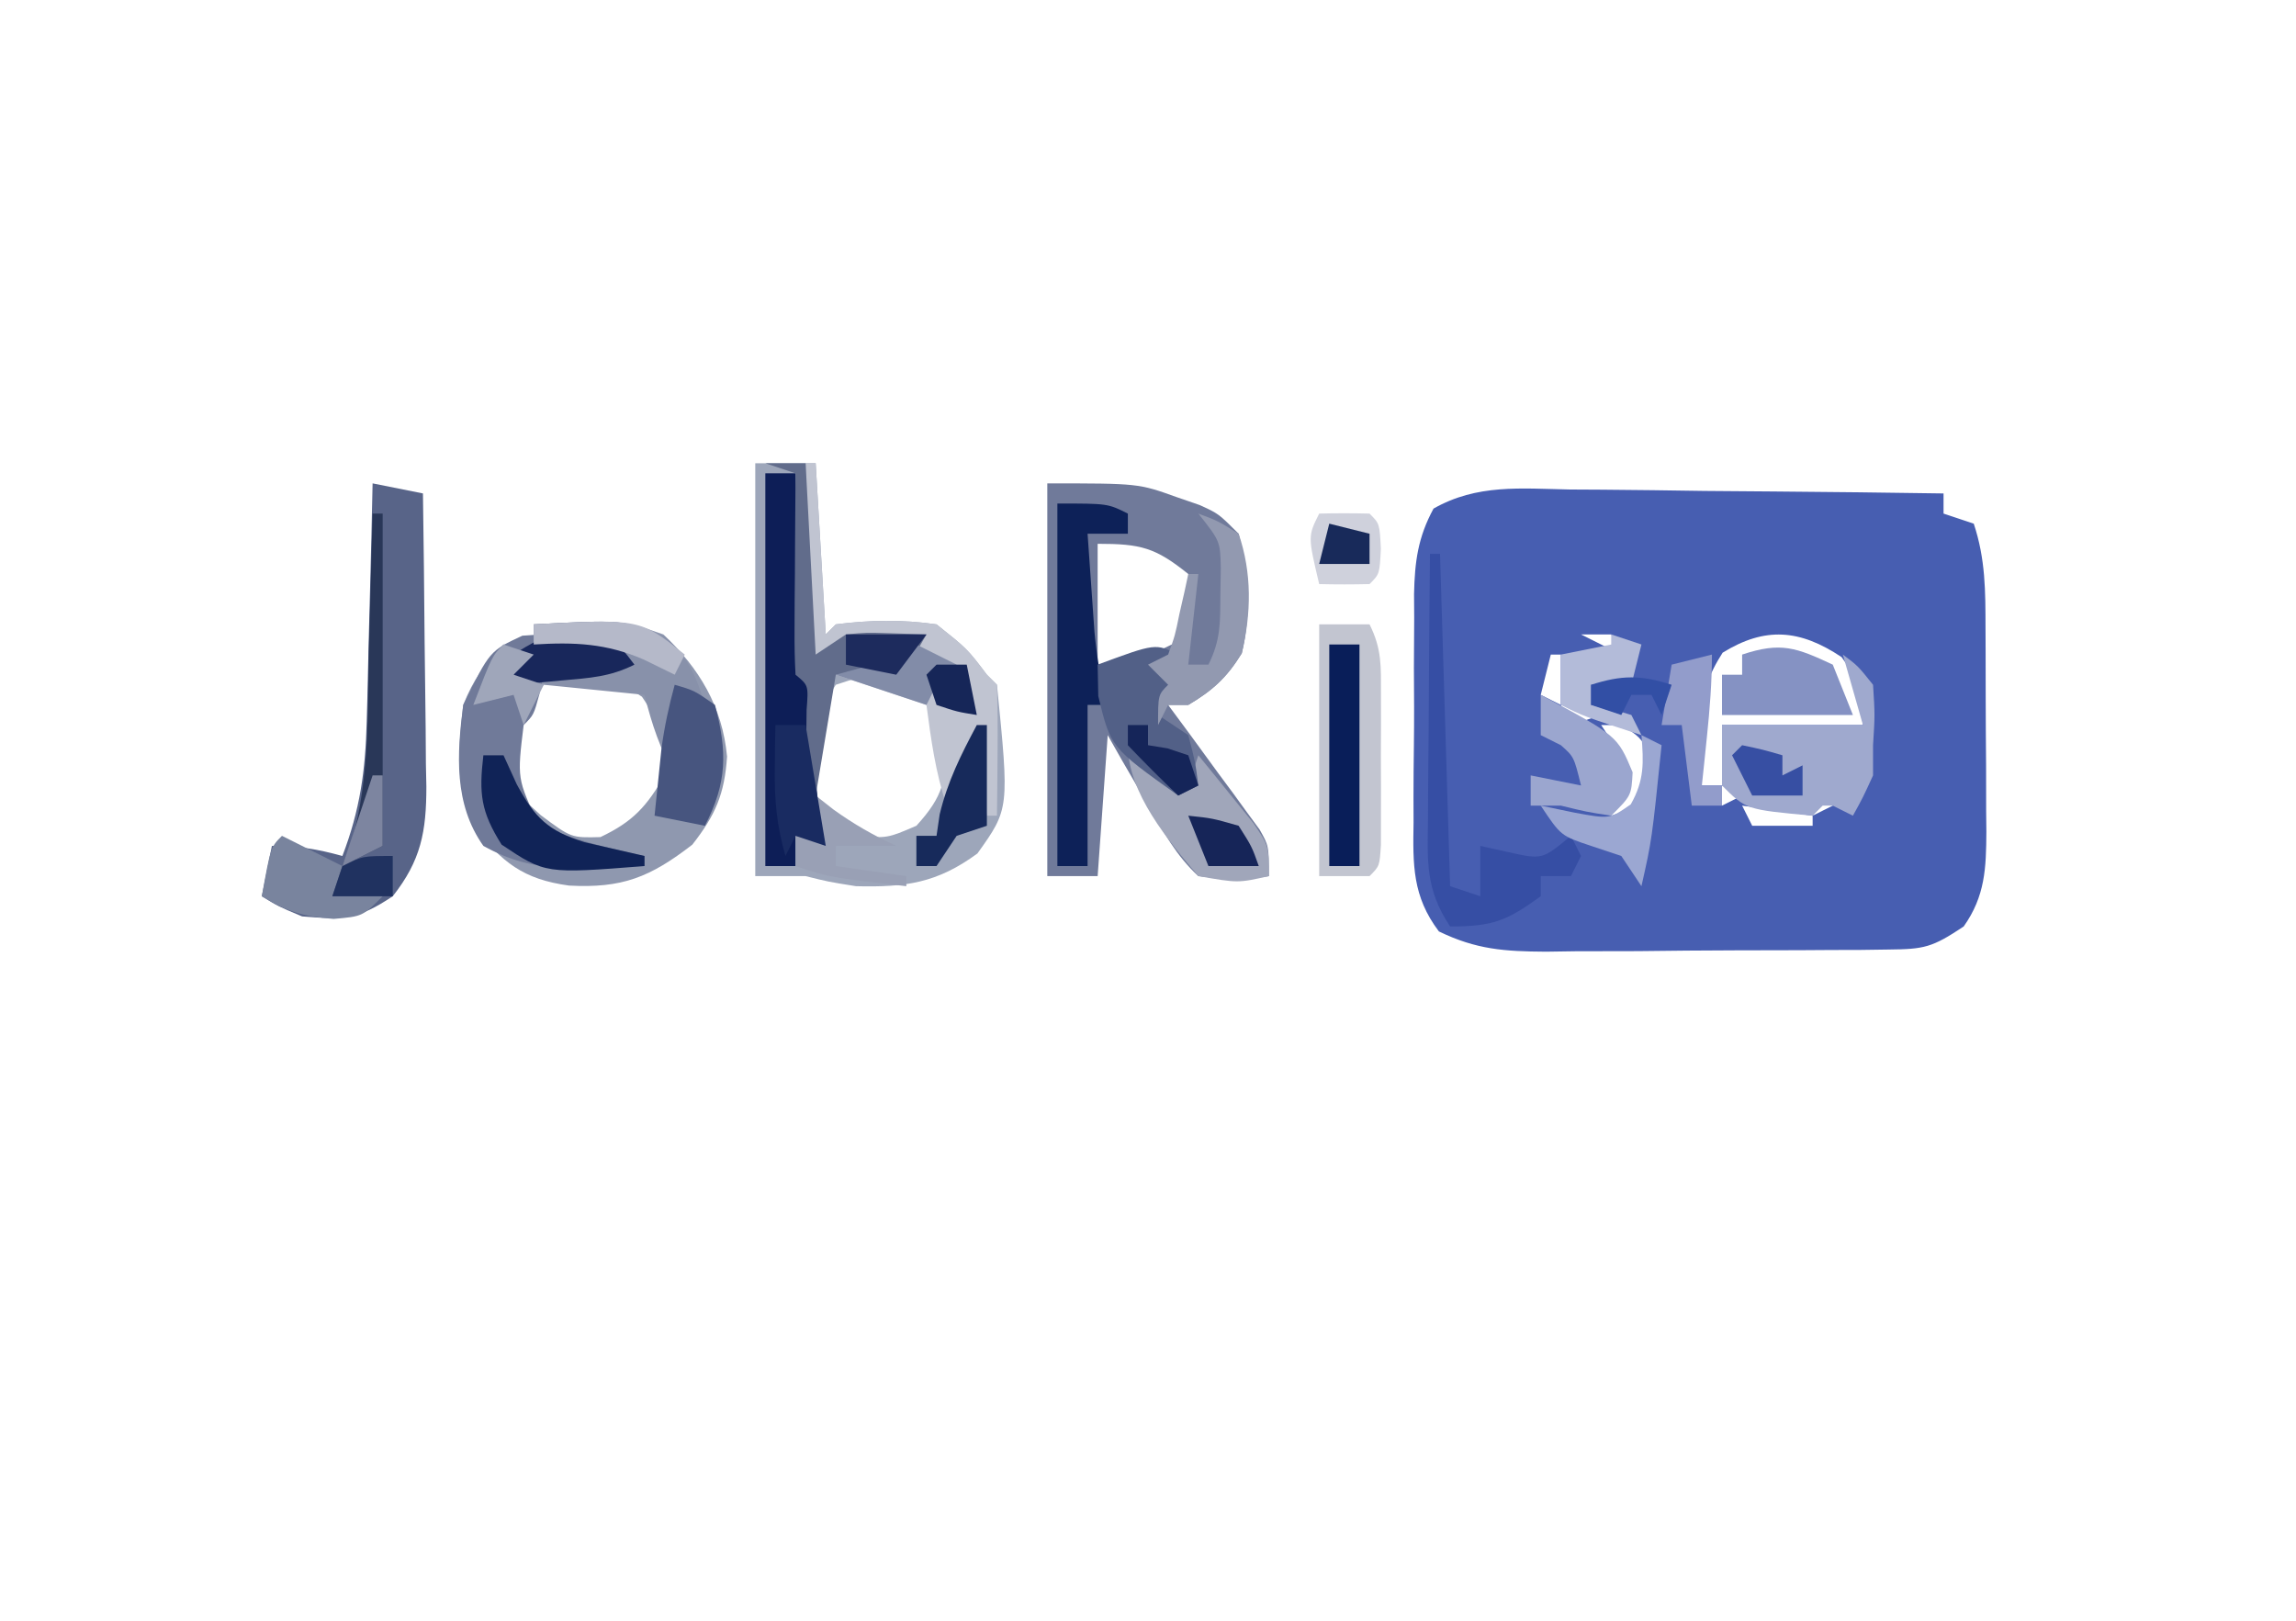 <?xml version="1.0" encoding="UTF-8"?>
<svg version="1.1" xmlns="http://www.w3.org/2000/svg" width="228" height="161">
<path d="M0 0 C1.59 0.008 1.59 0.008 3.211 0.017 C6.594 0.04 9.977 0.09 13.359 0.141 C15.654 0.161 17.948 0.179 20.242 0.195 C25.865 0.239 31.487 0.306 37.109 0.391 C37.109 1.051 37.109 1.711 37.109 2.391 C38.099 2.721 39.089 3.051 40.109 3.391 C41.282 6.91 41.271 10.1 41.277 13.762 C41.282 14.84 41.282 14.84 41.287 15.94 C41.292 17.459 41.295 18.977 41.295 20.496 C41.297 22.816 41.315 25.135 41.334 27.455 C41.337 28.932 41.339 30.41 41.34 31.887 C41.347 32.578 41.354 33.27 41.362 33.983 C41.344 37.604 41.237 40.388 39.109 43.391 C35.971 45.483 35.207 45.647 31.625 45.681 C30.721 45.694 29.816 45.707 28.884 45.72 C27.909 45.722 26.934 45.724 25.93 45.727 C24.925 45.733 23.92 45.74 22.884 45.747 C20.758 45.757 18.631 45.762 16.504 45.761 C13.254 45.766 10.004 45.802 6.754 45.84 C4.688 45.846 2.621 45.85 0.555 45.852 C-0.416 45.866 -1.387 45.88 -2.388 45.895 C-6.492 45.867 -9.274 45.689 -13.004 43.883 C-15.645 40.394 -15.591 37.254 -15.52 33.047 C-15.522 32.241 -15.524 31.435 -15.527 30.604 C-15.526 28.903 -15.512 27.202 -15.488 25.5 C-15.453 22.899 -15.467 20.301 -15.486 17.699 C-15.479 16.044 -15.47 14.389 -15.457 12.734 C-15.462 11.958 -15.467 11.182 -15.472 10.382 C-15.402 7.154 -15.084 4.748 -13.536 1.894 C-9.217 -0.56 -4.875 -0.098 0 0 Z M1.109 14.391 C3.089 15.381 3.089 15.381 5.109 16.391 C4.779 15.731 4.449 15.071 4.109 14.391 C3.119 14.391 2.129 14.391 1.109 14.391 Z M15.172 16.203 C12.313 20.622 12.662 24.27 13.109 29.391 C13.769 29.391 14.429 29.391 15.109 29.391 C15.109 27.411 15.109 25.431 15.109 23.391 C19.729 23.391 24.349 23.391 29.109 23.391 C28.501 18.765 28.501 18.765 26.984 16.641 C22.836 13.875 19.388 13.602 15.172 16.203 Z M-1.891 16.391 C-2.221 17.711 -2.551 19.031 -2.891 20.391 C-1.901 20.886 -1.901 20.886 -0.891 21.391 C-0.891 19.741 -0.891 18.091 -0.891 16.391 C-1.221 16.391 -1.551 16.391 -1.891 16.391 Z M-0.891 21.391 C-0.561 22.051 -0.231 22.711 0.109 23.391 C1.099 23.061 2.089 22.731 3.109 22.391 C1.789 22.061 0.469 21.731 -0.891 21.391 Z M3.109 23.391 C4.099 24.876 4.099 24.876 5.109 26.391 C4.734 29.578 4.734 29.578 4.109 32.391 C5.099 32.061 6.089 31.731 7.109 31.391 C7.879 29.045 7.879 29.045 8.109 26.391 C6.9 24.514 6.9 24.514 5.109 23.391 C4.449 23.391 3.789 23.391 3.109 23.391 Z M27.109 28.391 C25.624 30.371 25.624 30.371 24.109 32.391 C25.429 31.731 26.749 31.071 28.109 30.391 C27.779 29.731 27.449 29.071 27.109 28.391 Z M-2.891 29.391 C-2.891 30.051 -2.891 30.711 -2.891 31.391 C-2.231 31.061 -1.571 30.731 -0.891 30.391 C-1.551 30.061 -2.211 29.731 -2.891 29.391 Z M15.109 29.391 C15.109 30.051 15.109 30.711 15.109 31.391 C15.769 31.061 16.429 30.731 17.109 30.391 C16.449 30.061 15.789 29.731 15.109 29.391 Z M17.109 31.391 C17.439 32.051 17.769 32.711 18.109 33.391 C20.089 33.391 22.069 33.391 24.109 33.391 C24.109 33.061 24.109 32.731 24.109 32.391 C21.799 32.061 19.489 31.731 17.109 31.391 Z M0.109 32.391 C4.109 33.391 4.109 33.391 4.109 33.391 Z " fill="#475EB1" transform="translate(155.891,48.609)"/>
<path d="M0 0 C9.05 0 9.05 0 12.875 1.375 C13.985 1.758 13.985 1.758 15.117 2.148 C17 3 17 3 19 5 C19.981 9.027 20.277 12.84 19.312 16.875 C17.821 19.29 16.434 20.555 14 22 C13.34 22 12.68 22 12 22 C12.722 22.976 13.444 23.952 14.188 24.957 C15.125 26.242 16.063 27.527 17 28.812 C17.477 29.455 17.954 30.098 18.445 30.76 C19.122 31.693 19.122 31.693 19.812 32.645 C20.231 33.215 20.65 33.786 21.082 34.374 C22 36 22 36 22 39 C18.809 39.438 18.809 39.438 15 39 C12.817 36.985 11.496 34.582 10.062 32 C9.665 31.332 9.267 30.665 8.857 29.977 C7.882 28.331 6.938 26.667 6 25 C5.67 29.62 5.34 34.24 5 39 C3.35 39 1.7 39 0 39 C0 26.13 0 13.26 0 0 Z M5 6 C5 9.96 5 13.92 5 18 C9.167 17.554 9.167 17.554 12.875 15.75 C14.468 13.271 14.577 11.883 14 9 C10.728 6.364 9.279 6 5 6 Z " fill="#707A9A" transform="translate(104,48)"/>
<path d="M0 0 C1.98 0 3.96 0 6 0 C6.33 5.61 6.66 11.22 7 17 C7.33 16.67 7.66 16.34 8 16 C11.382 15.562 14.623 15.513 18 16 C21.062 18.438 21.062 18.438 23 21 C23.33 21.33 23.66 21.66 24 22 C25.233 34.315 25.233 34.315 22.062 38.75 C18.053 41.696 14.901 42.125 10 42 C7.25 41.562 7.25 41.562 5 41 C3.35 41 1.7 41 0 41 C0 27.47 0 13.94 0 0 Z M8 22 C5.543 25.686 5.312 28.72 6 33 C7.44 35.691 7.44 35.691 10 37 C13.103 37.247 13.103 37.247 16 36 C18.713 33.025 19 31.412 19 27.375 C18.312 23.867 18.312 23.867 15.562 22.062 C12.217 20.675 11.476 20.841 8 22 Z " fill="#9DA6BA" transform="translate(75,46)"/>
<path d="M0 0 C8.69 -0.456 8.69 -0.456 12.875 1 C16.441 4.356 18.736 8.181 19.199 13.125 C18.952 16.855 18.043 18.945 15.75 21.875 C11.555 25.116 8.785 26.226 3.5 25.938 C-1.034 25.318 -3.154 23.646 -6 20 C-7.854 16.292 -7.458 12.047 -7 8 C-5.963 5.383 -4.952 4.119 -3 2 C-2.01 2 -1.02 2 0 2 C0 1.34 0 0.68 0 0 Z M1 6 C-1.279 8.279 -1.953 9.754 -2.562 12.938 C-2.23 16.27 -2.23 16.27 0.688 18.938 C3.722 21.201 3.722 21.201 6.625 21.125 C9.852 19.596 11.214 18.091 13 15 C12.936 11.775 12.585 9.848 10.75 7.188 C7.382 4.902 4.807 4.731 1 6 Z " fill="#8F98AF" transform="translate(53,62)"/>
<path d="M0 0 C1.65 0.33 3.3 0.66 5 1 C5.074 5.893 5.129 10.786 5.165 15.679 C5.18 17.342 5.2 19.006 5.226 20.669 C5.263 23.065 5.28 25.46 5.293 27.855 C5.308 28.595 5.324 29.335 5.34 30.097 C5.341 34.594 4.804 37.446 2 41 C-1.488 43.325 -2.901 43.335 -7 43 C-9.375 42 -9.375 42 -11 41 C-10.67 39.35 -10.34 37.7 -10 36 C-7.379 36 -5.491 36.313 -3 37 C-1.248 32.432 -0.707 28.514 -0.586 23.633 C-0.567 22.953 -0.547 22.274 -0.527 21.573 C-0.468 19.424 -0.421 17.275 -0.375 15.125 C-0.337 13.659 -0.298 12.193 -0.258 10.727 C-0.162 7.151 -0.078 3.576 0 0 Z " fill="#586488" transform="translate(37,48)"/>
<path d="M0 0 C2.938 0.25 2.938 0.25 4.812 1.75 C5.184 2.245 5.555 2.74 5.938 3.25 C2.981 4.728 0.195 4.31 -3.062 4.25 C-3.207 4.889 -3.351 5.529 -3.5 6.188 C-4.062 8.25 -4.062 8.25 -5.062 9.25 C-5.713 14.576 -5.713 14.576 -3.562 19.125 C-0.125 20.672 3.251 21.451 6.938 22.25 C6.938 22.58 6.938 22.91 6.938 23.25 C5.209 23.304 3.479 23.343 1.75 23.375 C0.787 23.398 -0.176 23.421 -1.168 23.445 C-4.28 23.235 -6.33 22.751 -9.062 21.25 C-12.011 17.086 -11.693 12.134 -11.062 7.25 C-8.428 1.887 -8.428 1.887 -5.188 0.375 C-3.457 0.273 -1.728 0.141 0 0 Z " fill="#707A99" transform="translate(57.062,62.75)"/>
<path d="M0 0 C1.65 0 3.3 0 5 0 C6.245 2.49 6.129 4.19 6.133 6.973 C6.134 7.954 6.135 8.936 6.137 9.947 C6.133 10.975 6.129 12.003 6.125 13.062 C6.129 14.094 6.133 15.126 6.137 16.189 C6.135 17.17 6.134 18.15 6.133 19.16 C6.132 20.064 6.131 20.968 6.129 21.899 C6 24 6 24 5 25 C3.35 25 1.7 25 0 25 C0 16.75 0 8.5 0 0 Z " fill="#C2C5D0" transform="translate(131,62)"/>
<path d="M0 0 C0.99 0 1.98 0 3 0 C3.025 0.59 3.05 1.18 3.076 1.788 C3.192 4.463 3.315 7.138 3.438 9.812 C3.477 10.741 3.516 11.67 3.557 12.627 C3.599 13.52 3.64 14.412 3.684 15.332 C3.72 16.154 3.757 16.976 3.795 17.823 C3.934 20.179 3.934 20.179 5 23 C5.044 24.458 5.04 25.917 5 27.375 C4.956 30.73 5.156 33.731 6 37 C5.01 36.67 4.02 36.34 3 36 C3 36.99 3 37.98 3 39 C2.01 39 1.02 39 0 39 C0 26.13 0 13.26 0 0 Z " fill="#0D1E57" transform="translate(76,47)"/>
<path d="M0 0 C0.33 0 0.66 0 1 0 C1.33 5.61 1.66 11.22 2 17 C2.33 16.67 2.66 16.34 3 16 C6.382 15.562 9.623 15.513 13 16 C16.062 18.438 16.062 18.438 18 21 C18.33 21.33 18.66 21.66 19 22 C19.073 24.186 19.084 26.375 19.062 28.562 C19.053 29.76 19.044 30.958 19.035 32.191 C19.024 33.118 19.012 34.045 19 35 C18.67 35 18.34 35 18 35 C17.67 32.36 17.34 29.72 17 27 C16.01 29.31 15.02 31.62 14 34 C12.891 30.674 12.458 27.469 12 24 C11.072 23.691 10.144 23.381 9.188 23.062 C7.125 22.375 5.062 21.688 3 21 C4.702 20.536 4.702 20.536 6.438 20.062 C9.788 19.371 9.788 19.371 11 18 C6.398 17.823 4.216 17.892 0 20 C0 13.4 0 6.8 0 0 Z " fill="#C0C4D1" transform="translate(80,46)"/>
<path d="M0 0 C5 0 5 0 7 1 C7 1.66 7 2.32 7 3 C5.68 3 4.36 3 3 3 C3.142 5.084 3.288 7.167 3.438 9.25 C3.559 10.99 3.559 10.99 3.684 12.766 C3.932 15.31 4.281 17.56 5 20 C4.34 20 3.68 20 3 20 C3 25.28 3 30.56 3 36 C2.01 36 1.02 36 0 36 C0 24.12 0 12.24 0 0 Z " fill="#0D2158" transform="translate(105,50)"/>
<path d="M0 0 C1.5 1.125 1.5 1.125 3 3 C3.188 6 3.188 6 3 9 C3 9.99 3 10.98 3 12 C2 14.188 2 14.188 1 16 C0.34 15.67 -0.32 15.34 -1 15 C-1.33 15 -1.66 15 -2 15 C-2.33 15.33 -2.66 15.66 -3 16 C-9.6 15.4 -9.6 15.4 -12 13 C-12 11.02 -12 9.04 -12 7 C-7.38 7 -2.76 7 2 7 C1.34 4.69 0.68 2.38 0 0 Z " fill="#9FA9CE" transform="translate(183,65)"/>
<path d="M0 0 C0.33 0 0.66 0 1 0 C1.33 10.89 1.66 21.78 2 33 C2.99 33.33 3.98 33.66 5 34 C5 32.35 5 30.7 5 29 C6.392 29.309 6.392 29.309 7.812 29.625 C11.152 30.367 11.152 30.367 14 28 C14.33 28.66 14.66 29.32 15 30 C14.67 30.66 14.34 31.32 14 32 C13.01 32 12.02 32 11 32 C11 32.66 11 33.32 11 34 C7.633 36.432 6.266 37 2 37 C-0.461 33.308 -0.256 30.534 -0.195 26.27 C-0.192 25.519 -0.19 24.769 -0.187 23.996 C-0.176 21.601 -0.15 19.207 -0.125 16.812 C-0.115 15.188 -0.106 13.564 -0.098 11.939 C-0.076 7.959 -0.041 3.98 0 0 Z " fill="#364EA4" transform="translate(142,55)"/>
<path d="M0 0 C3 2 3 2 6 4 C6.33 3.01 6.66 2.02 7 1 C8.175 2.43 9.34 3.87 10.5 5.312 C11.15 6.113 11.799 6.914 12.469 7.738 C14 10 14 10 14 13 C10.938 13.688 10.938 13.688 7 13 C4.039 9.519 0 4.742 0 0 Z " fill="#A0A6BA" transform="translate(112,74)"/>
<path d="M0 0 C1.32 0 2.64 0 4 0 C4.33 6.27 4.66 12.54 5 19 C5.99 18.34 6.98 17.68 8 17 C10.043 16.805 10.043 16.805 12.188 16.875 C13.446 16.916 14.704 16.957 16 17 C14.875 19 14.875 19 13 21 C11.02 21 9.04 21 7 21 C6.34 24.96 5.68 28.92 5 33 C4.67 33 4.34 33 4 33 C4.012 32.218 4.023 31.435 4.035 30.629 C4.044 29.617 4.053 28.605 4.062 27.562 C4.074 26.553 4.086 25.544 4.098 24.504 C4.286 22.06 4.286 22.06 3 21 C2.913 19.511 2.893 18.019 2.902 16.527 C2.907 15.179 2.907 15.179 2.912 13.803 C2.92 12.857 2.929 11.912 2.938 10.938 C2.942 9.988 2.947 9.039 2.951 8.061 C2.963 5.707 2.979 3.354 3 1 C2.01 0.67 1.02 0.34 0 0 Z " fill="#616C8B" transform="translate(76,46)"/>
<path d="M0 0 C0 3 0 3 -2 6 C-1.01 6.66 -0.02 7.32 1 8 C1.688 10.625 1.688 10.625 2 13 C1.01 13.495 1.01 13.495 0 14 C-6.705 9.221 -6.705 9.221 -7.938 4.125 C-7.958 3.094 -7.979 2.062 -8 1 C-2.25 -1.125 -2.25 -1.125 0 0 Z " fill="#526087" transform="translate(117,65)"/>
<path d="M0 0 C0.66 1.65 1.32 3.3 2 5 C-2.29 5 -6.58 5 -11 5 C-11 3.68 -11 2.36 -11 1 C-10.34 1 -9.68 1 -9 1 C-9 0.34 -9 -0.32 -9 -1 C-5.155 -2.282 -3.628 -1.698 0 0 Z " fill="#8592C3" transform="translate(182,66)"/>
<path d="M0 0 C8.83 -0.463 8.83 -0.463 13 1.188 C15.317 3.287 16.116 5.026 17 8 C16.01 7.67 15.02 7.34 14 7 C14 9.64 14 12.28 14 15 C12.527 12.25 11.776 10.104 11 7 C7.7 6.67 4.4 6.34 1 6 C3 4 3 4 6.125 3.875 C7.074 3.916 8.023 3.958 9 4 C7.044 1.589 7.044 1.589 3.375 1.875 C1.704 1.937 1.704 1.937 0 2 C0 1.34 0 0.68 0 0 Z " fill="#8891AA" transform="translate(53,62)"/>
<path d="M0 0 C0.99 0 1.98 0 3 0 C3 7.26 3 14.52 3 22 C2.01 22 1.02 22 0 22 C0 14.74 0 7.48 0 0 Z " fill="#091E59" transform="translate(132,64)"/>
<path d="M0 0 C1.938 0.562 1.938 0.562 4 2 C5.233 6.667 5.216 9.699 3 14 C1.35 13.67 -0.3 13.34 -2 13 C-1.858 11.583 -1.711 10.166 -1.562 8.75 C-1.481 7.961 -1.4 7.172 -1.316 6.359 C-1.024 4.176 -0.579 2.123 0 0 Z " fill="#47557F" transform="translate(67,68)"/>
<path d="M0 0 C1.945 0.73 1.945 0.73 4 2 C5.333 5.901 5.262 9.902 4.312 13.875 C2.821 16.29 1.434 17.555 -1 19 C-1.66 19 -2.32 19 -3 19 C-3.33 19.66 -3.66 20.32 -4 21 C-4 18 -4 18 -3 17 C-3.66 16.34 -4.32 15.68 -5 15 C-4.34 14.67 -3.68 14.34 -3 14 C-2.315 12.112 -2.315 12.112 -1.875 9.938 C-1.707 9.204 -1.54 8.471 -1.367 7.715 C-1.185 6.866 -1.185 6.866 -1 6 C-0.67 6 -0.34 6 0 6 C-0.33 8.97 -0.66 11.94 -1 15 C-0.34 15 0.32 15 1 15 C2.232 12.536 2.167 10.811 2.188 8.062 C2.202 7.187 2.216 6.312 2.23 5.41 C2.167 2.738 2.167 2.738 0 0 Z " fill="#9299B0" transform="translate(119,51)"/>
<path d="M0 0 C7.613 4.075 7.613 4.075 9.125 7.688 C9 10 9 10 7 12 C4.562 11.625 4.562 11.625 2 11 C1.01 11 0.02 11 -1 11 C-1 10.01 -1 9.02 -1 8 C1.475 8.495 1.475 8.495 4 9 C3.298 6.149 3.298 6.149 2 5 C1.34 4.67 0.68 4.34 0 4 C0 2.68 0 1.36 0 0 Z " fill="#9BA6CF" transform="translate(153,69)"/>
<path d="M0 0 C0.66 0 1.32 0 2 0 C2.433 0.949 2.866 1.897 3.312 2.875 C5.107 6.199 6.415 7.509 10.043 8.633 C12.029 9.089 14.014 9.544 16 10 C16 10.33 16 10.66 16 11 C6.163 11.775 6.163 11.775 1.812 8.875 C-0.26 5.587 -0.444 3.815 0 0 Z " fill="#102357" transform="translate(48,75)"/>
<path d="M0 0 C1.98 0.99 3.96 1.98 6 3 C5.67 3.99 5.34 4.98 5 6 C6.65 6 8.3 6 10 6 C8 8 8 8 5.125 8.25 C2.144 8.012 0.511 7.545 -2 6 C-1.125 1.125 -1.125 1.125 0 0 Z " fill="#79849E" transform="translate(28,83)"/>
<path d="M0 0 C1.666 -0.043 3.334 -0.041 5 0 C6 1 6 1 6.125 3.5 C6 6 6 6 5 7 C3.334 7.041 1.666 7.043 0 7 C-1.125 2.25 -1.125 2.25 0 0 Z " fill="#CFD1DC" transform="translate(131,51)"/>
<path d="M0 0 C0.99 0.33 1.98 0.66 3 1 C2.67 2.32 2.34 3.64 2 5 C0.68 5 -0.64 5 -2 5 C-2 5.66 -2 6.32 -2 7 C-1.361 7.124 -0.721 7.247 -0.062 7.375 C0.618 7.581 1.299 7.787 2 8 C2.33 8.66 2.66 9.32 3 10 C-2.75 8.125 -2.75 8.125 -5 7 C-5 5.35 -5 3.7 -5 2 C-3.35 1.67 -1.7 1.34 0 1 C0 0.67 0 0.34 0 0 Z " fill="#B3BBD9" transform="translate(160,63)"/>
<path d="M0 0 C0.33 0 0.66 0 1 0 C1 10.89 1 21.78 1 33 C-0.32 33.66 -1.64 34.32 -3 35 C-2.683 34.143 -2.366 33.286 -2.039 32.402 C-0.293 26.292 -0.528 19.869 -0.375 13.562 C-0.336 12.259 -0.298 10.955 -0.258 9.611 C-0.164 6.408 -0.078 3.204 0 0 Z " fill="#293758" transform="translate(37,51)"/>
<path d="M0 0 C0.66 0.33 1.32 0.66 2 1 C1.036 10.41 1.036 10.41 0 15 C-0.66 14.01 -1.32 13.02 -2 12 C-2.99 11.67 -3.98 11.34 -5 11 C-8 10 -8 10 -10 7 C-8.907 7.227 -7.814 7.454 -6.688 7.688 C-3.161 8.341 -3.161 8.341 -1.062 6.875 C0.304 4.464 0.221 2.727 0 0 Z " fill="#9BA7D2" transform="translate(163,73)"/>
<path d="M0 0 C0.33 0 0.66 0 1 0 C1 3.3 1 6.6 1 10 C0.01 10.33 -0.98 10.66 -2 11 C-2.99 12.485 -2.99 12.485 -4 14 C-4.66 14 -5.32 14 -6 14 C-6 13.01 -6 12.02 -6 11 C-5.34 11 -4.68 11 -4 11 C-3.897 10.299 -3.794 9.598 -3.688 8.875 C-2.906 5.609 -1.579 2.953 0 0 Z " fill="#172A5B" transform="translate(97,72)"/>
<path d="M0 0 C0 2.78 -0.213 5.425 -0.5 8.188 C-0.593 9.089 -0.686 9.99 -0.781 10.918 C-0.89 11.949 -0.89 11.949 -1 13 C-0.34 13 0.32 13 1 13 C1 13.66 1 14.32 1 15 C0.01 15 -0.98 15 -2 15 C-2.33 12.36 -2.66 9.72 -3 7 C-3.66 7 -4.32 7 -5 7 C-4.67 5.02 -4.34 3.04 -4 1 C-2.68 0.67 -1.36 0.34 0 0 Z " fill="#929CCB" transform="translate(170,65)"/>
<path d="M0 0 C1.875 1.5 1.875 1.5 3 3 C0.566 4.217 -1.418 4.32 -4.125 4.562 C-5.035 4.646 -5.945 4.73 -6.883 4.816 C-7.931 4.907 -7.931 4.907 -9 5 C-9 4.01 -9 3.02 -9 2 C-5.531 -0.313 -4.078 -0.425 0 0 Z " fill="#18275B" transform="translate(60,63)"/>
<path d="M0 0 C0.578 0.454 1.155 0.907 1.75 1.375 C3.78 2.841 5.735 3.949 8 5 C6.02 5 4.04 5 2 5 C2 5.66 2 6.32 2 7 C4.31 7.33 6.62 7.66 9 8 C9 8.33 9 8.66 9 9 C1.375 8.125 1.375 8.125 -2 7 C-2 6.01 -2 5.02 -2 4 C-1.34 4 -0.68 4 0 4 C0 2.68 0 1.36 0 0 Z " fill="#99A0B5" transform="translate(81,79)"/>
<path d="M0 0 C0.99 0 1.98 0 3 0 C3.66 3.96 4.32 7.92 5 12 C4.01 11.67 3.02 11.34 2 11 C1.67 11.66 1.34 12.32 1 13 C0.128 10.005 -0.108 7.364 -0.062 4.25 C-0.053 3.451 -0.044 2.652 -0.035 1.828 C-0.024 1.225 -0.012 0.622 0 0 Z " fill="#192B61" transform="translate(77,72)"/>
<path d="M0 0 C1.32 0.66 2.64 1.32 4 2 C3.34 2.66 2.68 3.32 2 4 C1.67 4.66 1.34 5.32 1 6 C-2 5 -5 4 -8 3 C-6.866 2.691 -5.731 2.381 -4.562 2.062 C-1.212 1.371 -1.212 1.371 0 0 Z " fill="#828CA8" transform="translate(91,64)"/>
<path d="M0 0 C10.558 -0.554 10.558 -0.554 15 3 C14.67 3.66 14.34 4.32 14 5 C12.989 4.505 11.979 4.01 10.938 3.5 C7.22 1.884 4.06 1.751 0 2 C0 1.34 0 0.68 0 0 Z " fill="#B5B9C9" transform="translate(53,62)"/>
<path d="M0 0 C0.99 0.33 1.98 0.66 3 1 C2.34 1.66 1.68 2.32 1 3 C1.99 3.33 2.98 3.66 4 4 C3.34 5.32 2.68 6.64 2 8 C1.67 7.01 1.34 6.02 1 5 C-0.32 5.33 -1.64 5.66 -3 6 C-1.125 1.125 -1.125 1.125 0 0 Z " fill="#9FA6BA" transform="translate(50,64)"/>
<path d="M0 0 C2.375 0.25 2.375 0.25 5 1 C6.312 3.062 6.312 3.062 7 5 C5.35 5 3.7 5 2 5 C1.34 3.35 0.68 1.7 0 0 Z " fill="#162558" transform="translate(118,81)"/>
<path d="M0 0 C2.64 0 5.28 0 8 0 C6.515 1.98 6.515 1.98 5 4 C3.35 3.67 1.7 3.34 0 3 C0 2.01 0 1.02 0 0 Z " fill="#1D2B5D" transform="translate(84,63)"/>
<path d="M0 0 C2.062 0.438 2.062 0.438 4 1 C4 1.66 4 2.32 4 3 C4.66 2.67 5.32 2.34 6 2 C6 2.99 6 3.98 6 5 C4.35 5 2.7 5 1 5 C0.34 3.68 -0.32 2.36 -1 1 C-0.67 0.67 -0.34 0.34 0 0 Z " fill="#374FA3" transform="translate(173,74)"/>
<path d="M0 0 C0 1.32 0 2.64 0 4 C-1.98 4 -3.96 4 -6 4 C-5.67 3.01 -5.34 2.02 -5 1 C-3 0 -3 0 0 0 Z " fill="#203260" transform="translate(39,85)"/>
<path d="M0 0 C0.66 0 1.32 0 2 0 C2 0.66 2 1.32 2 2 C2.639 2.103 3.279 2.206 3.938 2.312 C4.618 2.539 5.299 2.766 6 3 C6.33 3.99 6.66 4.98 7 6 C6.01 6.495 6.01 6.495 5 7 C3.291 5.377 1.626 3.707 0 2 C0 1.34 0 0.68 0 0 Z " fill="#152559" transform="translate(112,72)"/>
<path d="M0 0 C-0.33 0.99 -0.66 1.98 -1 3 C-1.33 2.34 -1.66 1.68 -2 1 C-2.66 1 -3.32 1 -4 1 C-4.33 1.66 -4.66 2.32 -5 3 C-5.99 2.67 -6.98 2.34 -8 2 C-8 1.34 -8 0.68 -8 0 C-4.947 -0.981 -3.053 -0.981 0 0 Z " fill="#324FA5" transform="translate(166,68)"/>
<path d="M0 0 C1.98 0.495 1.98 0.495 4 1 C4 1.99 4 2.98 4 4 C2.35 4 0.7 4 -1 4 C-0.67 2.68 -0.34 1.36 0 0 Z " fill="#182A5A" transform="translate(132,52)"/>
<path d="M0 0 C0.33 0 0.66 0 1 0 C1 2.31 1 4.62 1 7 C-0.98 7.99 -0.98 7.99 -3 9 C-2.01 6.03 -1.02 3.06 0 0 Z " fill="#7D85A0" transform="translate(37,77)"/>
<path d="M0 0 C0.99 0 1.98 0 3 0 C3.33 1.65 3.66 3.3 4 5 C2.062 4.688 2.062 4.688 0 4 C-0.33 3.01 -0.66 2.02 -1 1 C-0.67 0.67 -0.34 0.34 0 0 Z " fill="#162658" transform="translate(93,66)"/>
</svg>

